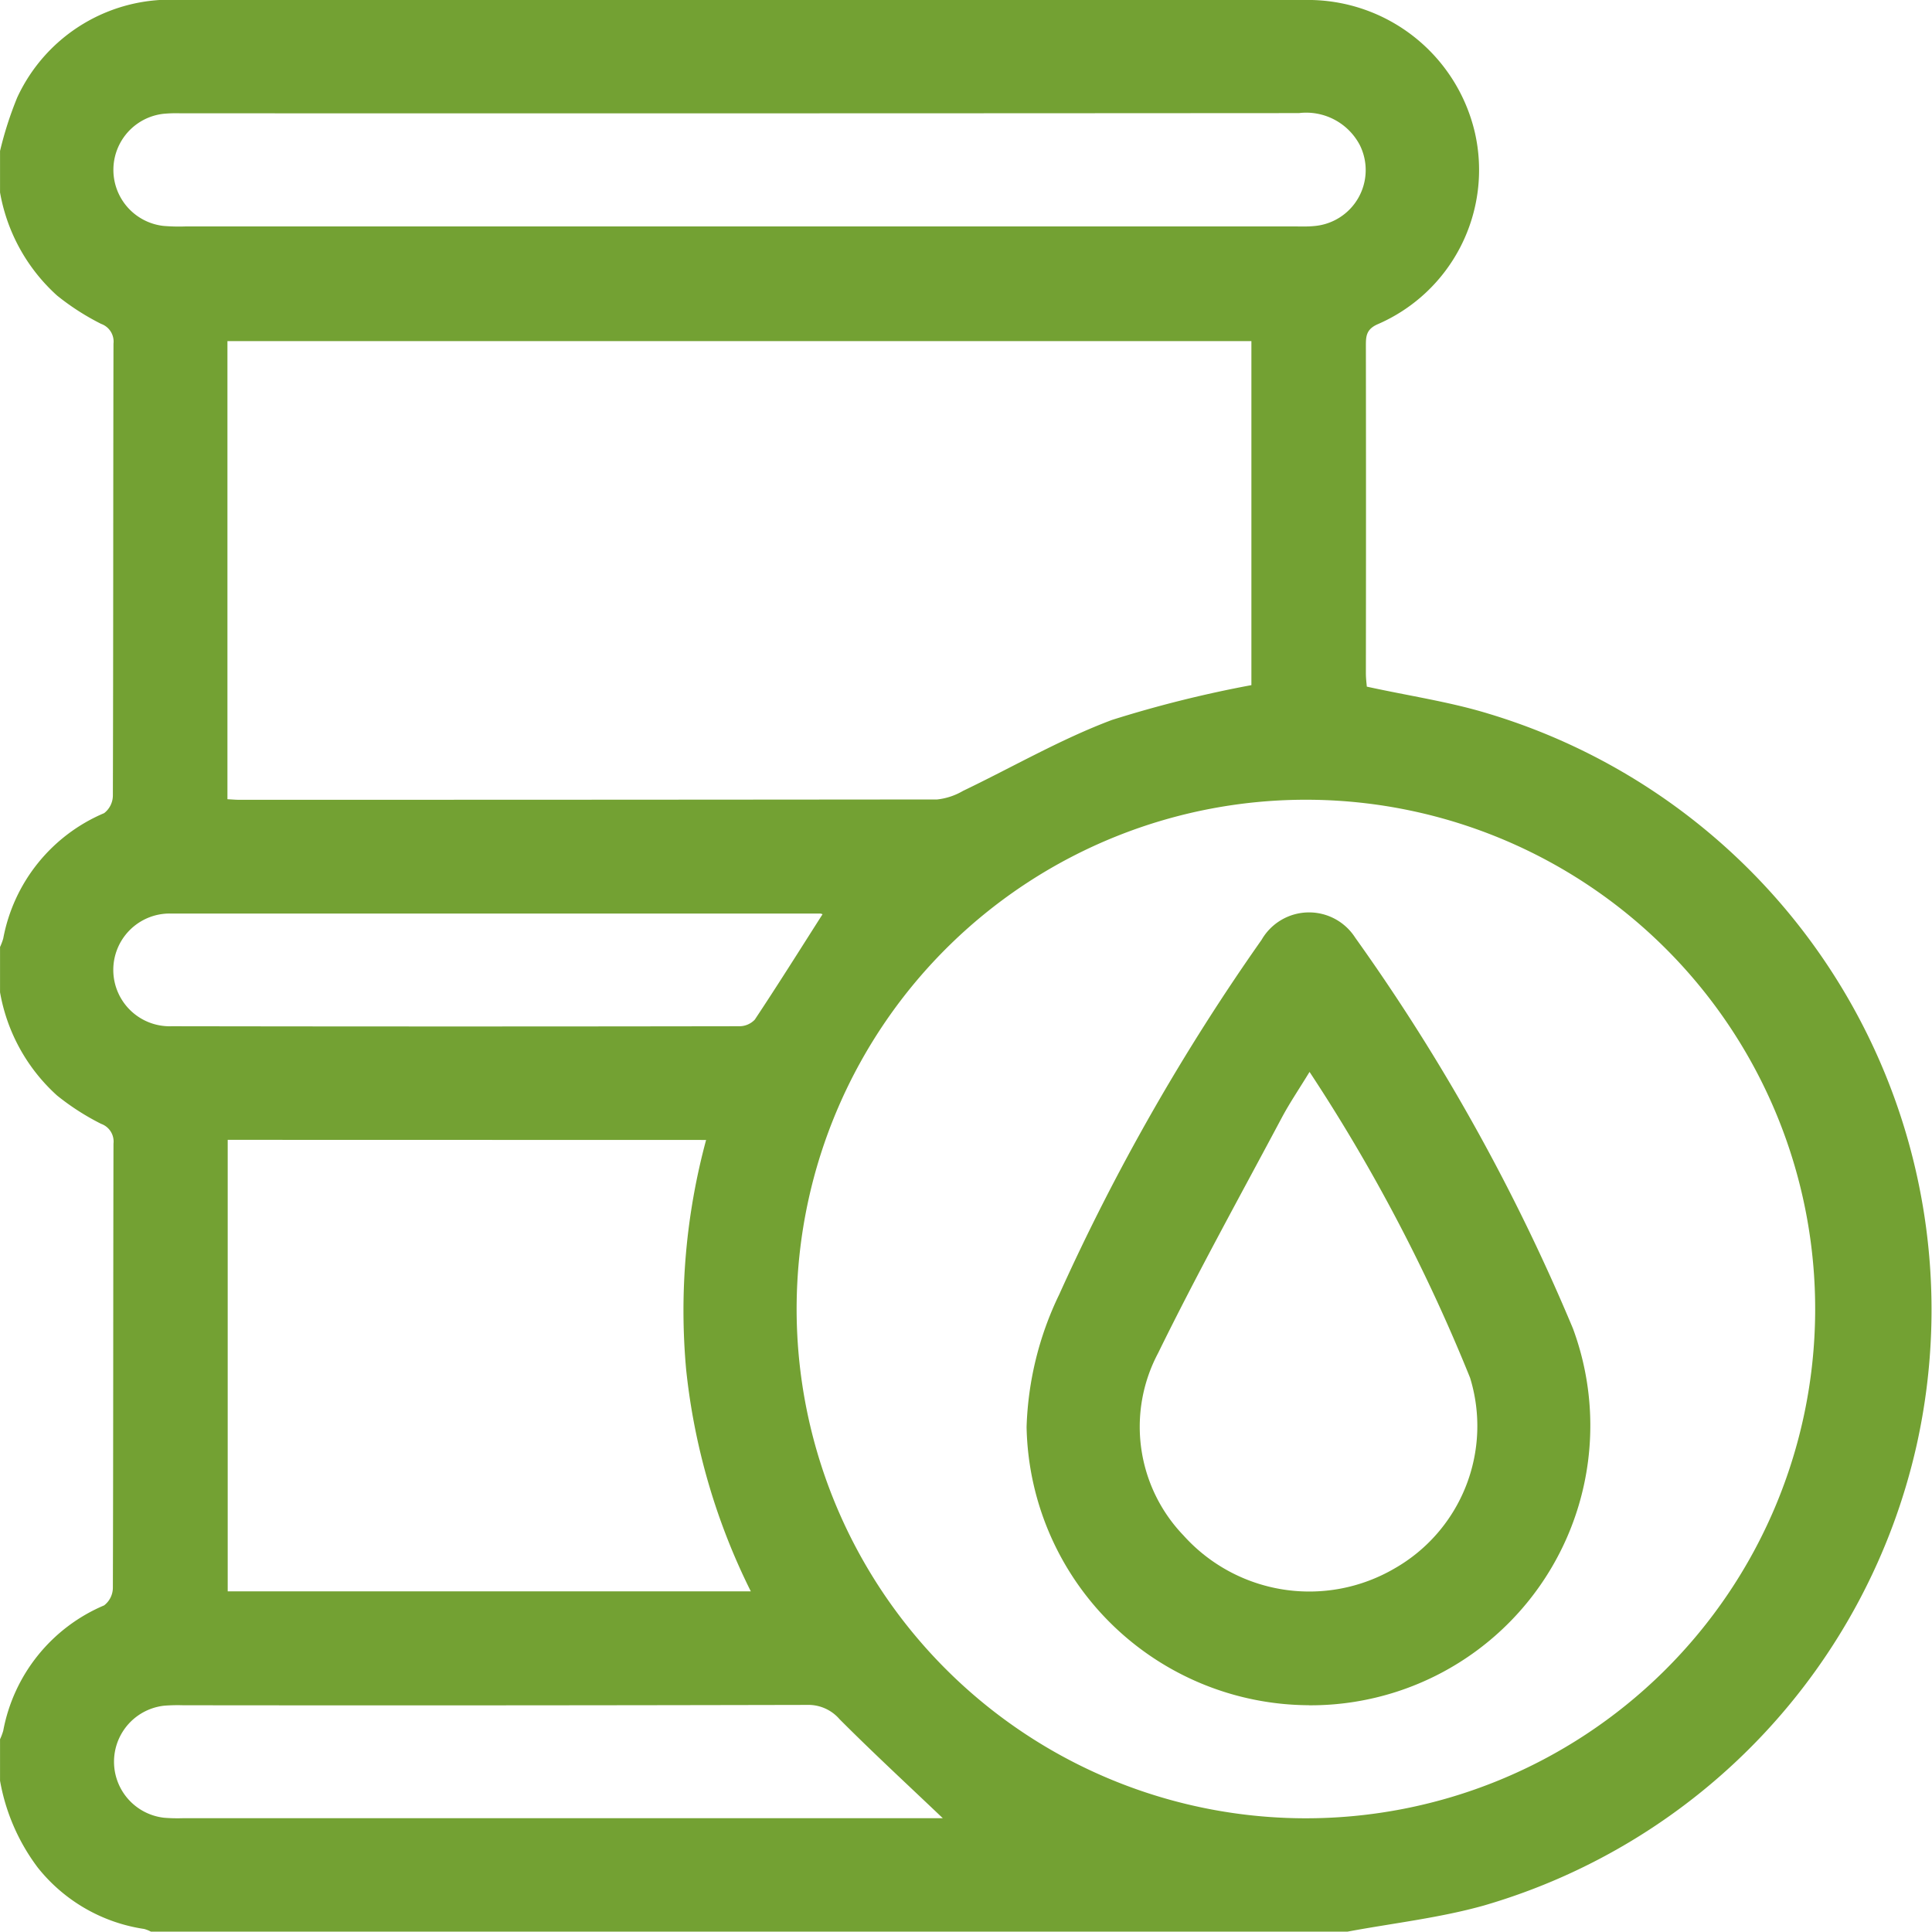 <svg id="Group_190" data-name="Group 190" xmlns="http://www.w3.org/2000/svg" xmlns:xlink="http://www.w3.org/1999/xlink" width="50" height="49.991" viewBox="0 0 50 49.991">
  <defs>
    <clipPath id="clip-path">
      <rect id="Rectangle_39" data-name="Rectangle 39" width="50" height="49.991" fill="#73a133"/>
    </clipPath>
  </defs>
  <g id="Group_189" data-name="Group 189" clip-path="url(#clip-path)">
    <path id="Path_40" data-name="Path 40" d="M34.862,49.992H3.905a.843.843,0,0,0-.177-.07A4.329,4.329,0,0,1,.975,48.332,5.248,5.248,0,0,1,0,46.086V45.012a1.5,1.5,0,0,0,.083-.221,4.4,4.4,0,0,1,2.611-3.243.581.581,0,0,0,.226-.45c.012-3.834.007-7.669.016-11.5a.486.486,0,0,0-.32-.512,6.386,6.386,0,0,1-1.14-.733A4.683,4.683,0,0,1,0,25.681V24.509a1.5,1.5,0,0,0,.083-.221,4.4,4.4,0,0,1,2.611-3.243.581.581,0,0,0,.226-.45c.012-3.9.007-7.8.016-11.7a.486.486,0,0,0-.32-.512,6.379,6.379,0,0,1-1.14-.733A4.684,4.684,0,0,1,0,4.982V3.908A9.352,9.352,0,0,1,.444,2.526,4.363,4.363,0,0,1,4.666,0H32.831c.325,0,.651-.005.976,0a4.437,4.437,0,0,1,4.362,3.433A4.351,4.351,0,0,1,35.635,8.4c-.269.127-.287.294-.287.531q.006,4.246,0,8.492c0,.14.019.28.024.348,1.093.24,2.145.392,3.149.7A16.11,16.11,0,0,1,49.6,37.407a16.077,16.077,0,0,1-11.2,11.909c-1.149.322-2.352.456-3.53.676m-1.129-2.934A13.18,13.18,0,1,0,20.617,33.684,13.182,13.182,0,0,0,33.733,47.058M32.385,17.737V8.829H5.885V20.685c.119.006.213.015.307.015q9.031,0,18.061-.009a1.679,1.679,0,0,0,.669-.222c1.285-.616,2.529-1.339,3.858-1.837a30.633,30.633,0,0,1,3.606-.9M5.892,29.5V41.185H19.43a16.747,16.747,0,0,1-1.674-5.743,16.923,16.923,0,0,1,.517-5.939ZM19.117,5.861H33.472c.179,0,.359.008.537-.01a1.453,1.453,0,0,0,1.185-2.089,1.567,1.567,0,0,0-1.579-.834q-14.476.01-28.953.005a3.473,3.473,0,0,0-.439.014,1.46,1.46,0,0,0,0,2.9,4.862,4.862,0,0,0,.585.014H19.117m5.287,41.2c-.91-.867-1.813-1.7-2.678-2.568a1.064,1.064,0,0,0-.835-.369q-8.076.018-16.152.009a4.5,4.5,0,0,0-.488.011,1.459,1.459,0,0,0-.008,2.9,4.319,4.319,0,0,0,.488.012H24.4Zm-3.117-23.4a.26.26,0,0,0-.059-.018q-8.418,0-16.835,0a1.459,1.459,0,1,0,.051,2.917q7.344.012,14.689,0a.549.549,0,0,0,.4-.171c.591-.889,1.158-1.794,1.75-2.722" transform="translate(0.001 -0.001)" fill="#73a133"/>
    <path id="Path_41" data-name="Path 41" d="M224.577,213.611a7.34,7.34,0,0,1-7.307-7.2,8.456,8.456,0,0,1,.845-3.431,55.829,55.829,0,0,1,5.236-9.176,1.418,1.418,0,0,1,2.424-.057,51.7,51.7,0,0,1,5.635,10.115,7.24,7.24,0,0,1-6.834,9.751m.017-16.392c-.274.448-.512.8-.708,1.165-1.082,2.033-2.2,4.048-3.213,6.115a4.06,4.06,0,0,0,.656,4.713,4.376,4.376,0,0,0,5.464.858,4.242,4.242,0,0,0,1.956-4.933,44.805,44.805,0,0,0-4.155-7.918" transform="translate(-190.702 -169.48)" fill="#73a133"/>
  </g>
</svg>
